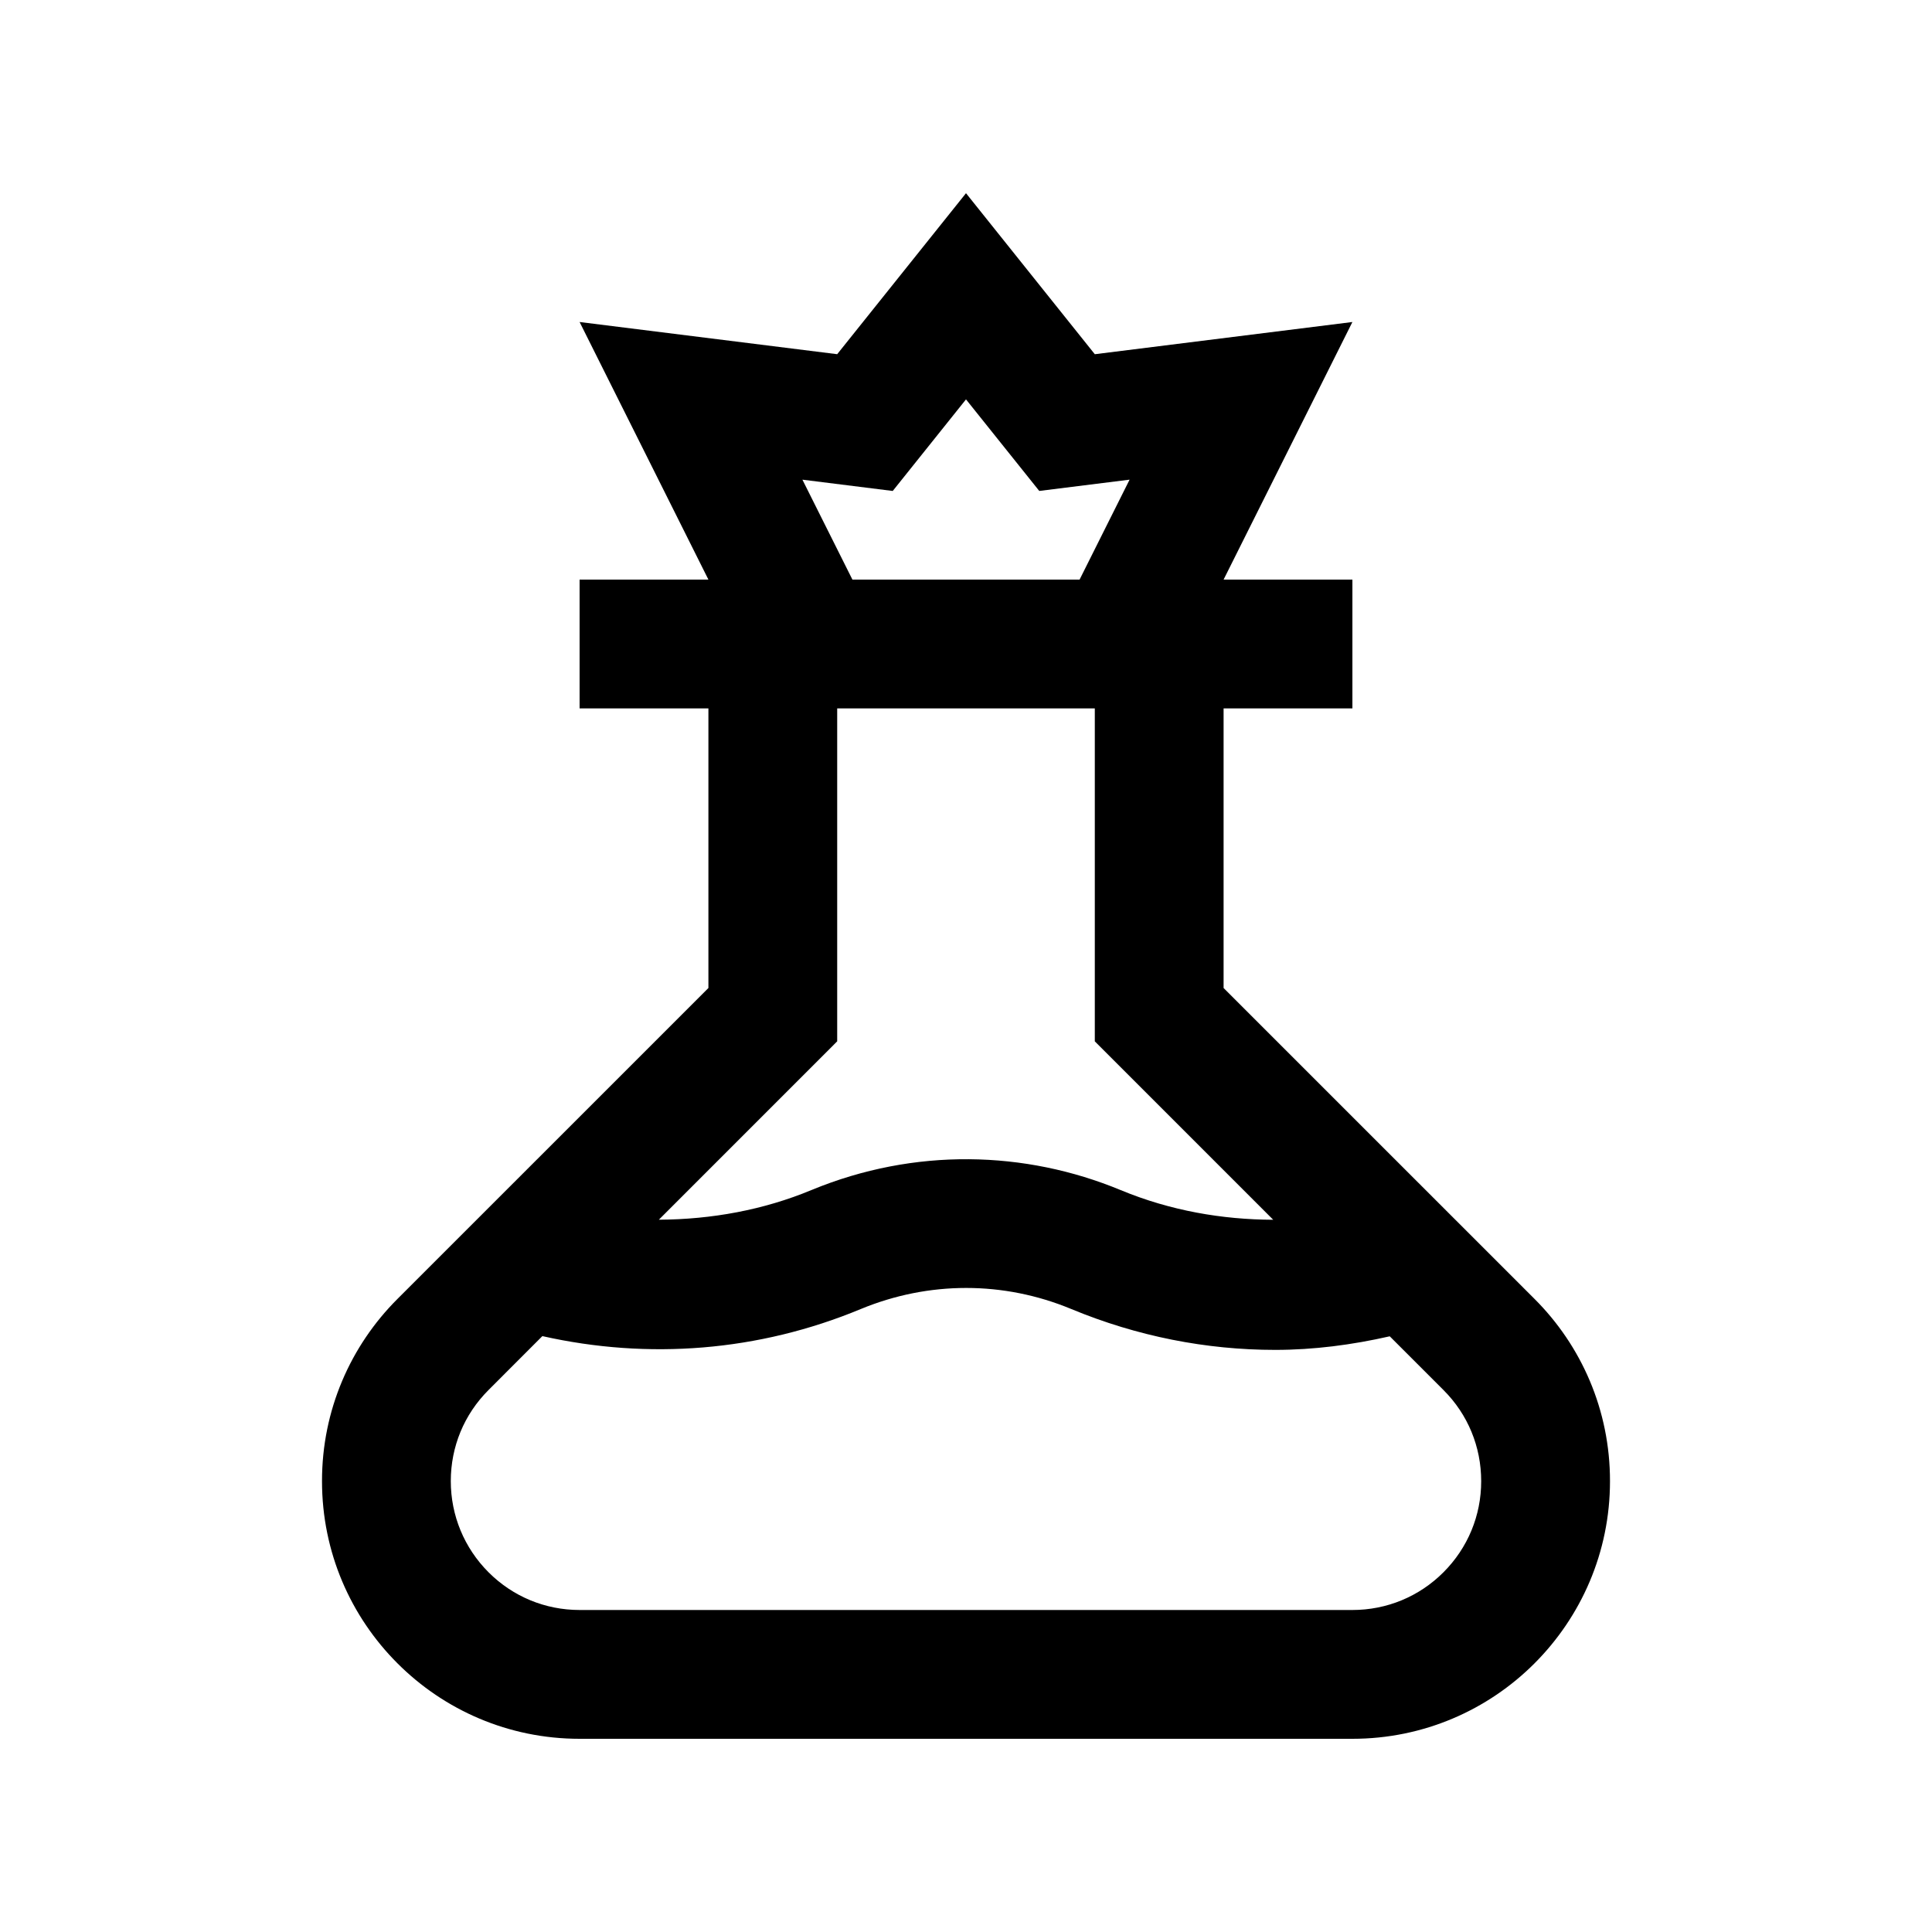 <?xml version="1.0" encoding="utf-8"?>
<!-- Generator: Adobe Illustrator 16.0.0, SVG Export Plug-In . SVG Version: 6.00 Build 0)  -->
<!DOCTYPE svg PUBLIC "-//W3C//DTD SVG 1.0//EN" "http://www.w3.org/TR/2001/REC-SVG-20010904/DTD/svg10.dtd">
<svg version="1.0" id="Layer_1" xmlns="http://www.w3.org/2000/svg" xmlns:xlink="http://www.w3.org/1999/xlink" x="0px" y="0px"
	 width="100px" height="100px" viewBox="0 0 100 100" enable-background="new 0 0 100 100" xml:space="preserve">
<path d="M79.431,67.236L63.333,51.139V36.667H70V30h-6.667L70,16.667l-13.333,1.667L50,10l-6.667,8.333L30,16.667L36.667,30H30
	v6.667h6.667v14.472L20.569,67.236c-2.415,2.412-3.906,5.745-3.902,9.431c0,3.682,1.49,7.012,3.906,9.427
	C22.985,88.509,26.318,90,30,90h40c3.682,0,7.015-1.491,9.427-3.906s3.906-5.745,3.906-9.427
	C83.337,72.981,81.846,69.648,79.431,67.236z M41.533,24.828l4.675,0.584L50,20.672l3.792,4.739l4.675-0.584L55.879,30H44.121
	L41.533,24.828z M43.333,53.899V36.667h13.334v17.233l9.234,9.235c-2.637-0.01-5.313-0.466-7.896-1.536
	c-4.938-2.048-10.661-2.211-16-0.004c-2.483,1.032-5.172,1.523-7.903,1.537L43.333,53.899z M74.71,81.384
	c-1.256,1.256-2.93,1.949-4.71,1.949H30c-1.78,0-3.454-0.693-4.714-1.953c-1.256-1.26-1.953-2.936-1.953-4.72
	c0-1.78,0.69-3.45,1.95-4.71l2.79-2.793c5.484,1.233,11.191,0.797,16.484-1.403c3.516-1.452,7.389-1.455,10.898,0.003
	c3.401,1.41,6.976,2.113,10.547,2.113c1.992,0,3.975-0.258,5.931-0.703l2.786,2.786c1.257,1.257,1.947,2.927,1.947,4.714
	C76.667,78.444,75.974,80.12,74.71,81.384z"/>
</svg>
